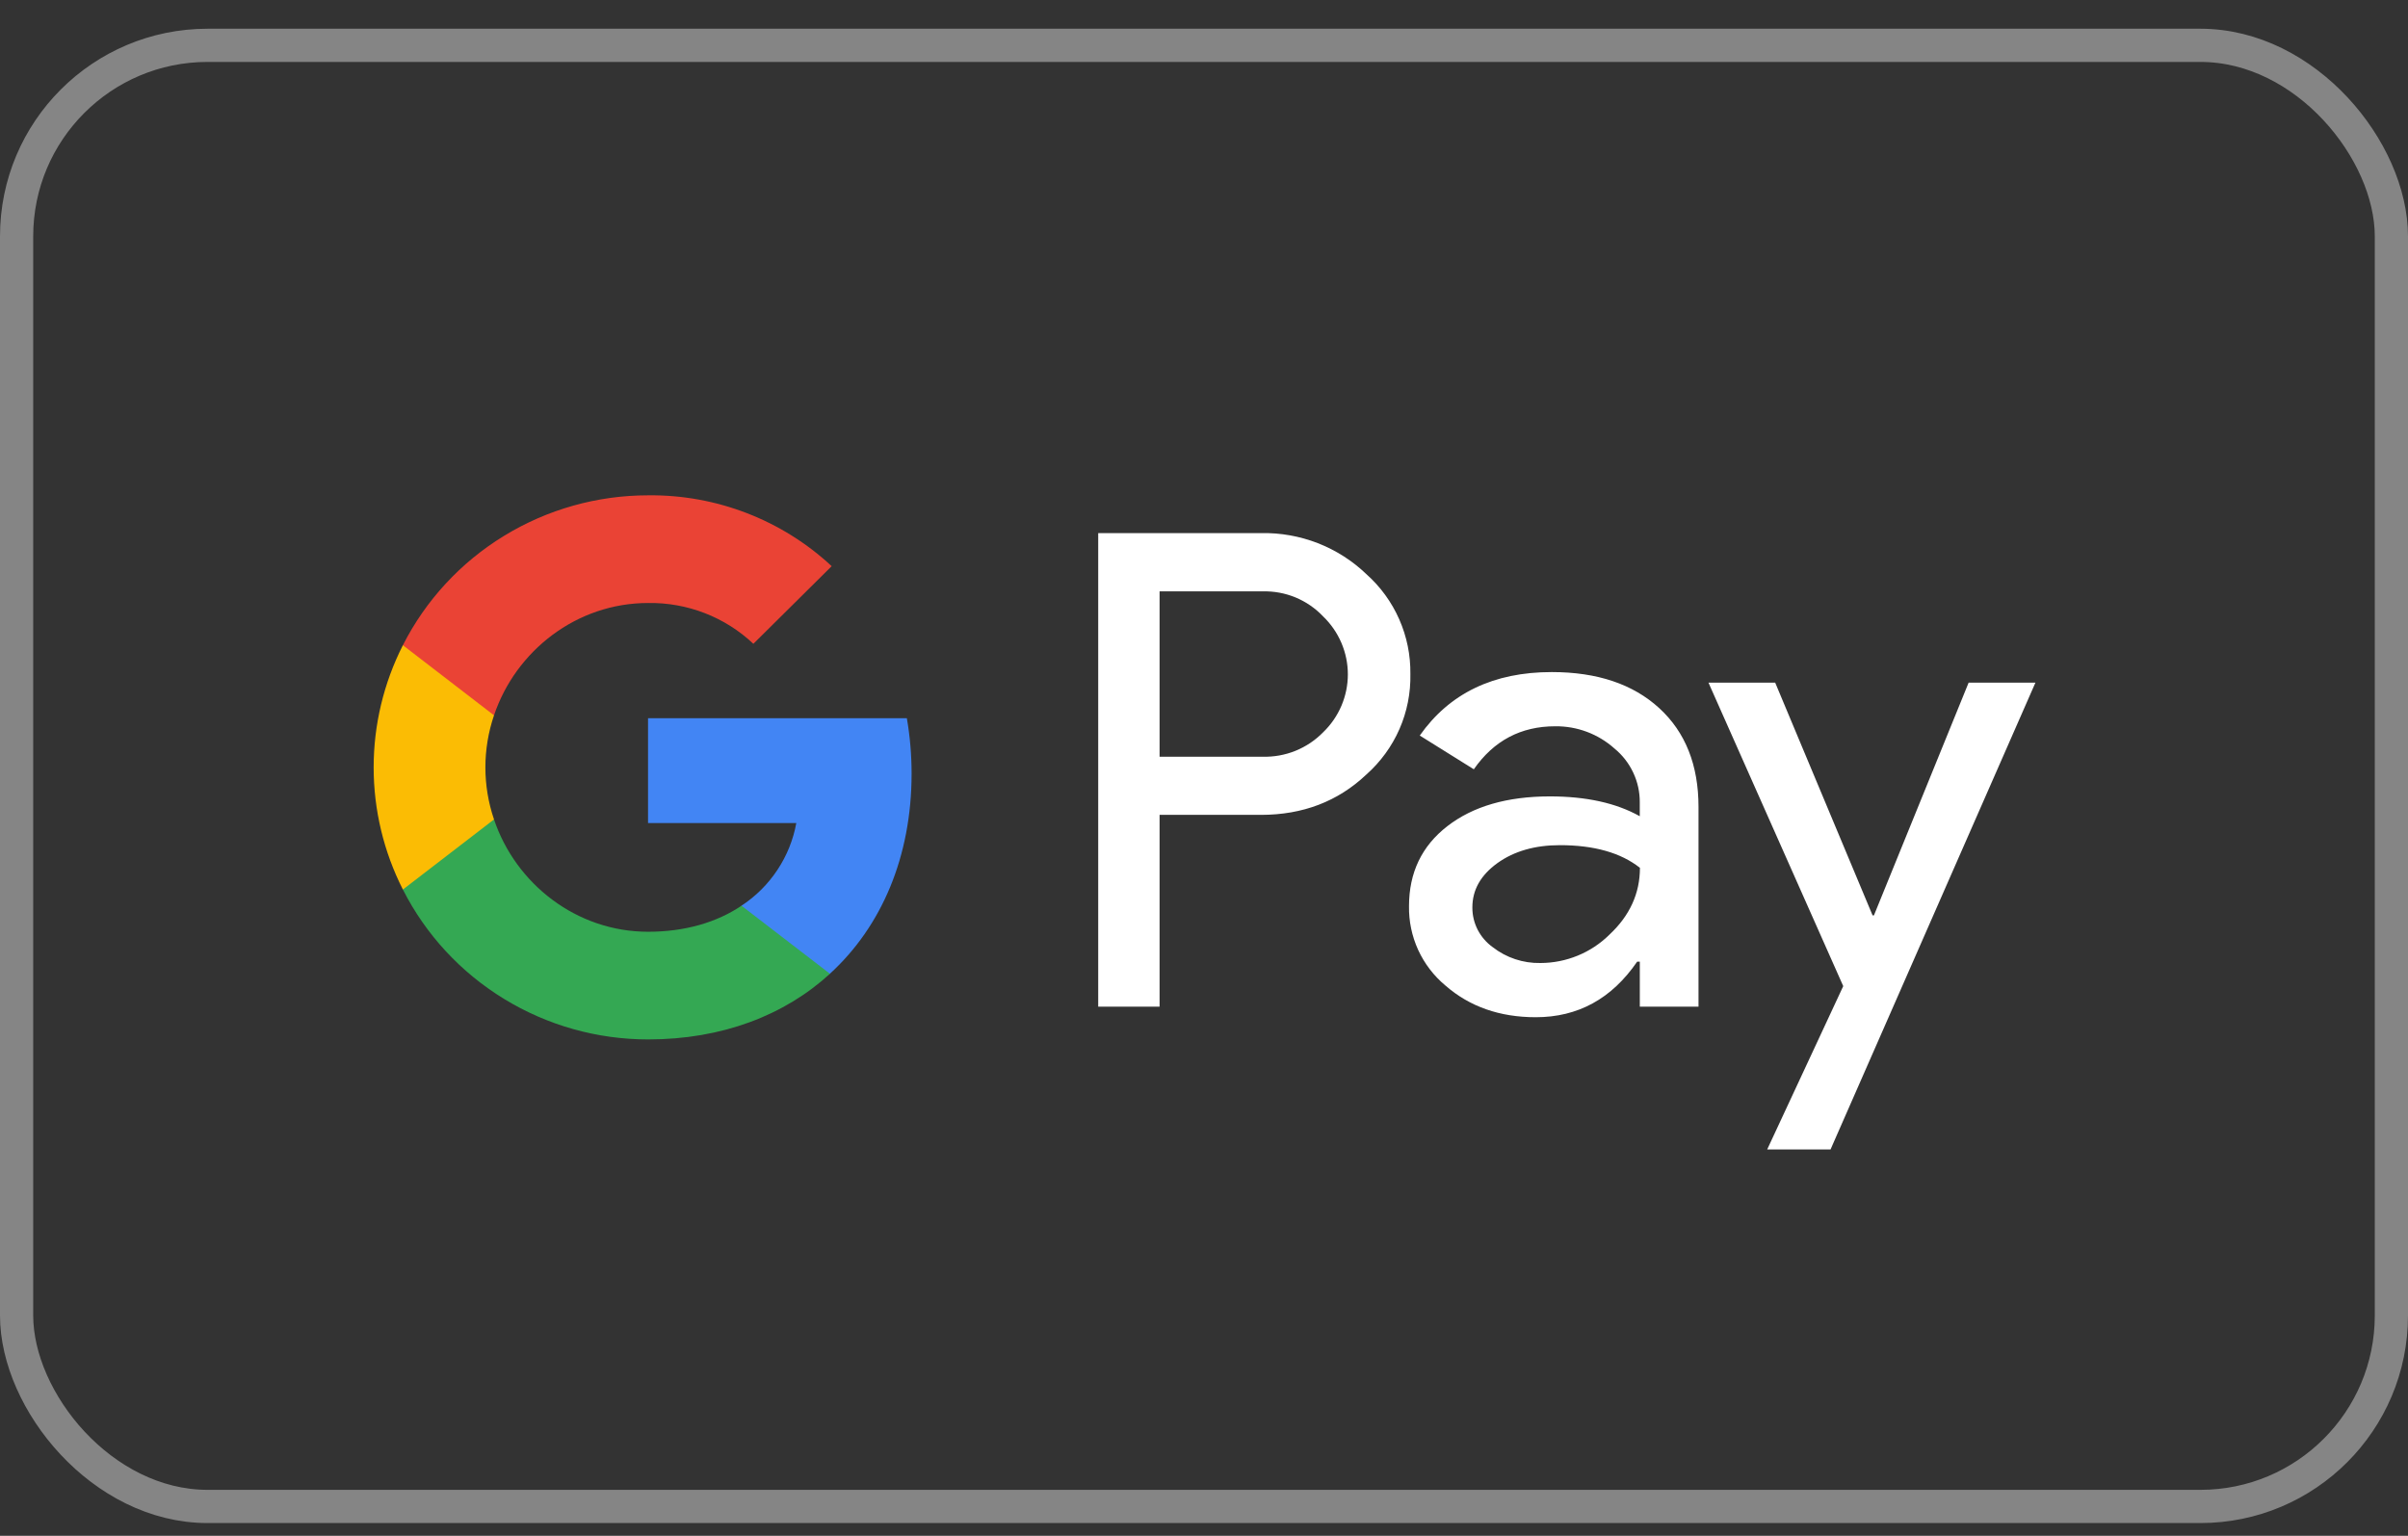 <svg width="58" height="37" viewBox="0 0 58 37" fill="none" xmlns="http://www.w3.org/2000/svg">
<rect x="0" y="0" width="58" height="37" fill="#333333" stroke="none"/>
<rect x="0.4" y="1.092" width="57.2" height="35.2" rx="4.6" stroke="white" stroke-opacity="0.4" stroke-width="0.8"/>
<path d="M27.93 19.632V24.252H26.452V12.843H30.372C30.84 12.833 31.305 12.916 31.741 13.085C32.176 13.255 32.574 13.508 32.91 13.831C33.25 14.134 33.52 14.505 33.703 14.921C33.886 15.336 33.977 15.785 33.971 16.238C33.98 16.694 33.891 17.146 33.708 17.564C33.525 17.982 33.252 18.356 32.91 18.66C32.225 19.308 31.378 19.631 30.372 19.631H27.93V19.632ZM27.93 14.248V18.23H30.409C30.68 18.238 30.951 18.19 31.203 18.088C31.454 17.986 31.682 17.834 31.871 17.64C32.059 17.459 32.208 17.242 32.31 17.003C32.412 16.763 32.465 16.506 32.465 16.246C32.465 15.986 32.412 15.729 32.31 15.489C32.208 15.25 32.059 15.033 31.871 14.852C31.684 14.654 31.457 14.498 31.205 14.393C30.953 14.289 30.682 14.239 30.409 14.247H27.93V14.248ZM37.376 16.191C38.469 16.191 39.331 16.48 39.964 17.059C40.596 17.638 40.911 18.432 40.911 19.441V24.252H39.497V23.168H39.433C38.821 24.06 38.007 24.506 36.991 24.506C36.124 24.506 35.398 24.252 34.814 23.742C34.534 23.508 34.31 23.215 34.158 22.884C34.007 22.553 33.932 22.193 33.938 21.83C33.938 21.022 34.246 20.38 34.862 19.903C35.478 19.426 36.3 19.187 37.328 19.186C38.205 19.186 38.928 19.345 39.496 19.664V19.329C39.498 19.081 39.444 18.836 39.338 18.612C39.233 18.388 39.078 18.189 38.886 18.032C38.495 17.682 37.986 17.491 37.459 17.497C36.633 17.497 35.98 17.843 35.499 18.533L34.197 17.72C34.913 16.701 35.973 16.191 37.376 16.191V16.191ZM35.464 21.862C35.463 22.049 35.507 22.233 35.592 22.399C35.678 22.565 35.802 22.709 35.954 22.818C36.281 23.073 36.687 23.208 37.103 23.2C37.727 23.199 38.325 22.953 38.766 22.516C39.255 22.059 39.5 21.523 39.5 20.907C39.039 20.543 38.396 20.361 37.572 20.361C36.972 20.361 36.471 20.505 36.07 20.791C35.665 21.083 35.464 21.437 35.464 21.862V21.862ZM49.026 16.446L44.091 27.692H42.565L44.397 23.757L41.151 16.446H42.758L45.104 22.053H45.136L47.417 16.446H49.026Z" fill="white"/>
<path d="M21.957 18.636C21.957 18.189 21.919 17.744 21.843 17.303H15.609V19.828H19.18C19.107 20.231 18.952 20.615 18.725 20.957C18.498 21.3 18.204 21.593 17.86 21.819V23.458H19.99C21.238 22.317 21.957 20.631 21.957 18.636Z" fill="#4285F4"/>
<path d="M15.61 25.041C17.394 25.041 18.896 24.46 19.991 23.459L17.86 21.82C17.267 22.219 16.503 22.447 15.61 22.447C13.886 22.447 12.422 21.294 11.899 19.741H9.704V21.43C10.254 22.515 11.098 23.428 12.141 24.065C13.184 24.703 14.385 25.041 15.61 25.041V25.041Z" fill="#34A853"/>
<path d="M11.899 19.741C11.622 18.928 11.622 18.047 11.899 17.233V15.544H9.704C9.241 16.457 9 17.465 9 18.487C9 19.509 9.241 20.517 9.704 21.43L11.899 19.741Z" fill="#FBBC04"/>
<path d="M15.61 14.527C16.553 14.512 17.463 14.865 18.146 15.51L20.032 13.64C18.836 12.526 17.251 11.914 15.61 11.933C14.385 11.933 13.184 12.271 12.141 12.909C11.098 13.546 10.254 14.459 9.704 15.544L11.899 17.233C12.422 15.68 13.886 14.527 15.61 14.527V14.527Z" fill="#EA4335"/>
</svg>

